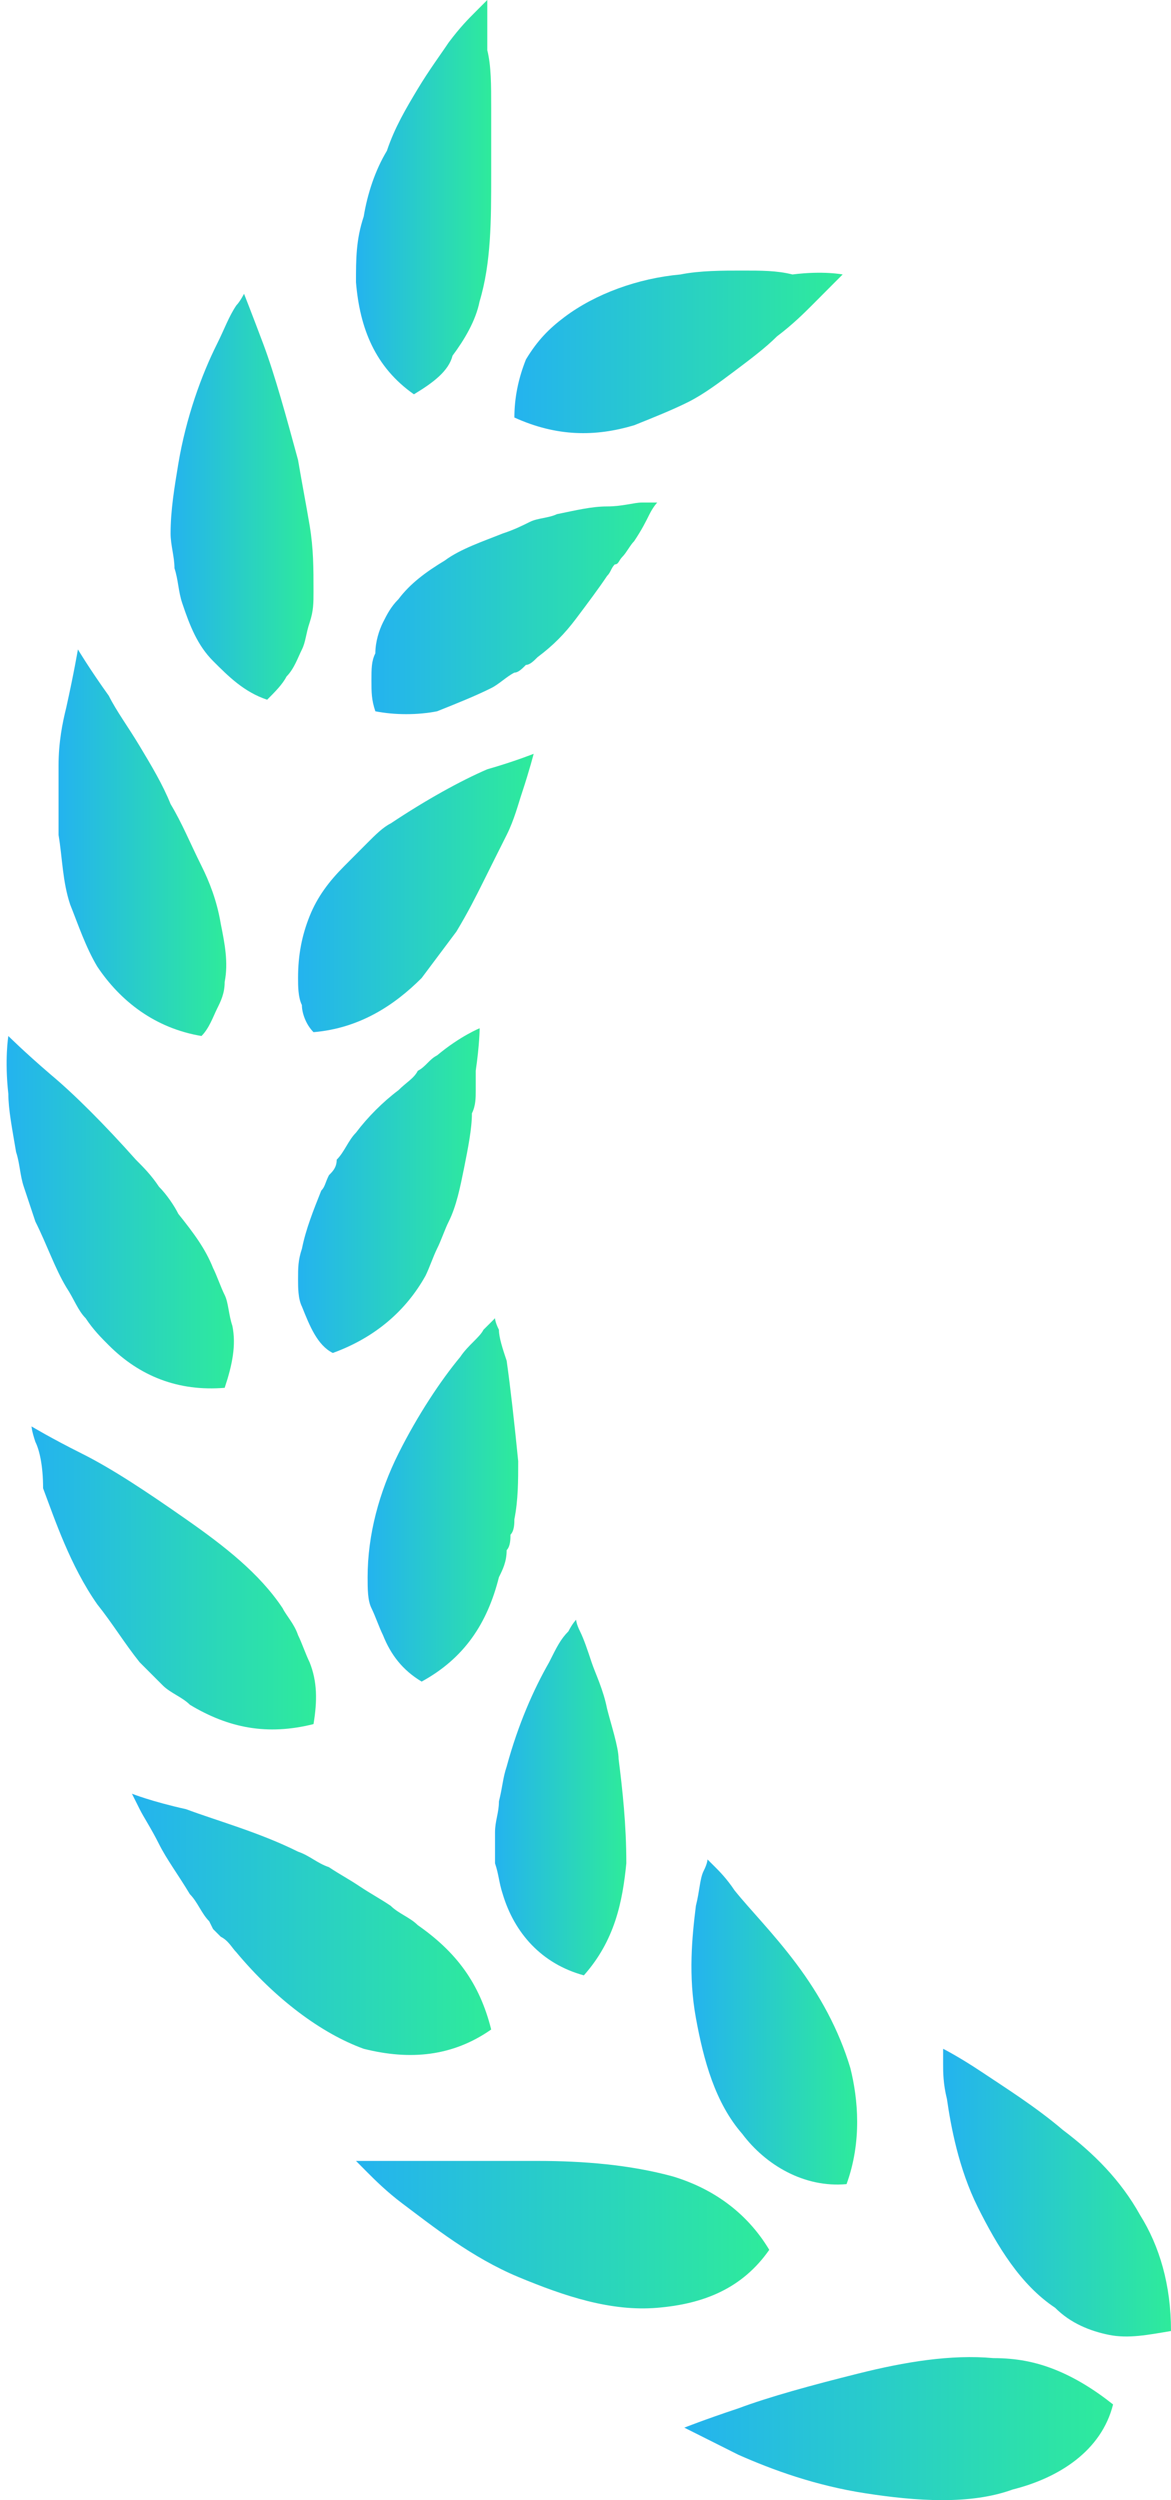 <svg width="15" height="32" viewBox="0 0 15 32" fill="none" xmlns="http://www.w3.org/2000/svg">
<path d="M11.091 31.913C10.448 31.814 9.904 31.616 9.458 31.419C9.063 31.221 8.766 31.072 8.766 31.072C8.766 31.072 9.013 30.973 9.458 30.825C9.854 30.677 10.399 30.528 10.992 30.38C11.586 30.231 12.18 30.132 12.724 30.182C13.021 30.182 13.268 30.231 13.516 30.33C13.763 30.429 14.01 30.578 14.258 30.775C14.109 31.369 13.565 31.715 12.971 31.864C12.427 32.062 11.734 32.012 11.091 31.913Z" fill="url(#paint0_linear_63_8010)"/>
<path d="M14.208 29.885C13.961 29.835 13.714 29.736 13.516 29.538C13.07 29.242 12.774 28.747 12.526 28.252C12.279 27.757 12.18 27.213 12.13 26.867C12.081 26.669 12.081 26.52 12.081 26.421C12.081 26.322 12.081 26.223 12.081 26.223C12.081 26.223 12.279 26.322 12.576 26.52C12.872 26.718 13.268 26.966 13.615 27.262C14.01 27.559 14.357 27.906 14.604 28.351C14.852 28.747 15 29.242 15 29.835C14.703 29.885 14.456 29.934 14.208 29.885Z" fill="url(#paint1_linear_63_8010)"/>
<path d="M6.885 27.658C7.479 27.658 8.073 27.708 8.617 27.856C9.112 28.005 9.557 28.302 9.854 28.796C9.508 29.291 9.013 29.489 8.419 29.538C7.825 29.588 7.232 29.39 6.638 29.143C6.044 28.895 5.549 28.499 5.154 28.203C4.956 28.054 4.807 27.906 4.708 27.807C4.609 27.708 4.56 27.658 4.56 27.658C4.56 27.658 4.857 27.658 5.302 27.658C5.698 27.658 6.292 27.658 6.885 27.658Z" fill="url(#paint2_linear_63_8010)"/>
<path d="M10.844 27.955C10.3 28.005 9.805 27.708 9.508 27.312C9.162 26.916 9.013 26.372 8.914 25.828C8.815 25.283 8.865 24.789 8.914 24.393C8.964 24.195 8.964 24.046 9.013 23.947C9.063 23.849 9.063 23.799 9.063 23.799C9.063 23.799 9.112 23.849 9.162 23.898C9.211 23.947 9.31 24.046 9.409 24.195C9.607 24.442 9.904 24.739 10.201 25.135C10.498 25.531 10.745 25.976 10.893 26.471C10.992 26.867 11.042 27.411 10.844 27.955Z" fill="url(#paint3_linear_63_8010)"/>
<path d="M3.026 24.986C2.976 24.937 2.927 24.838 2.828 24.789L2.729 24.69L2.68 24.591C2.581 24.492 2.531 24.343 2.432 24.244C2.284 23.997 2.135 23.799 2.036 23.601C1.937 23.403 1.838 23.255 1.789 23.156C1.74 23.057 1.69 22.958 1.69 22.958C1.69 22.958 1.937 23.057 2.383 23.156C2.779 23.304 3.323 23.453 3.818 23.7C3.966 23.75 4.065 23.849 4.213 23.898C4.362 23.997 4.461 24.046 4.609 24.145C4.758 24.244 4.857 24.294 5.005 24.393C5.104 24.492 5.252 24.541 5.351 24.64C5.846 24.986 6.143 25.382 6.292 25.976C5.797 26.322 5.252 26.372 4.659 26.223C4.114 26.026 3.521 25.58 3.026 24.986Z" fill="url(#paint4_linear_63_8010)"/>
<path d="M6.49 22.611C6.638 22.067 6.836 21.622 7.034 21.276C7.133 21.078 7.182 20.979 7.281 20.88C7.331 20.781 7.38 20.731 7.38 20.731C7.38 20.731 7.38 20.781 7.43 20.88C7.479 20.979 7.529 21.127 7.578 21.276C7.628 21.424 7.727 21.622 7.776 21.869C7.826 22.067 7.924 22.364 7.924 22.513C7.974 22.908 8.023 23.354 8.023 23.849C7.974 24.343 7.875 24.838 7.479 25.283C6.935 25.135 6.589 24.739 6.44 24.244C6.391 24.096 6.391 23.997 6.341 23.849C6.341 23.7 6.341 23.601 6.341 23.453C6.341 23.304 6.391 23.205 6.391 23.057C6.44 22.859 6.44 22.76 6.49 22.611Z" fill="url(#paint5_linear_63_8010)"/>
<path d="M0.453 18.455C0.404 18.307 0.404 18.257 0.404 18.257C0.404 18.257 0.651 18.406 1.047 18.604C1.443 18.802 1.888 19.099 2.383 19.445C2.878 19.791 3.323 20.138 3.62 20.583C3.669 20.682 3.768 20.781 3.818 20.929C3.867 21.028 3.917 21.177 3.966 21.276C4.065 21.523 4.065 21.77 4.016 22.067C3.422 22.216 2.927 22.117 2.433 21.82C2.334 21.721 2.185 21.671 2.086 21.573C1.987 21.474 1.888 21.375 1.789 21.276C1.591 21.028 1.443 20.781 1.245 20.533C0.899 20.039 0.701 19.445 0.552 19.049C0.552 18.752 0.503 18.554 0.453 18.455Z" fill="url(#paint6_linear_63_8010)"/>
<path d="M5.401 21.523C5.154 21.375 5.005 21.177 4.906 20.929C4.857 20.83 4.807 20.682 4.758 20.583C4.709 20.484 4.709 20.335 4.709 20.187C4.709 19.643 4.857 19.099 5.104 18.604C5.352 18.109 5.649 17.664 5.896 17.367C5.995 17.218 6.143 17.119 6.193 17.02C6.292 16.922 6.341 16.872 6.341 16.872C6.341 16.872 6.341 16.922 6.391 17.02C6.391 17.119 6.44 17.268 6.49 17.416C6.539 17.763 6.589 18.208 6.638 18.703C6.638 18.95 6.638 19.198 6.589 19.445C6.589 19.494 6.589 19.593 6.539 19.643C6.539 19.692 6.539 19.791 6.49 19.841C6.49 19.989 6.44 20.088 6.391 20.187C6.242 20.781 5.945 21.226 5.401 21.523Z" fill="url(#paint7_linear_63_8010)"/>
<path d="M1.74 14.843C1.839 14.942 1.938 15.041 2.037 15.19C2.136 15.289 2.235 15.437 2.284 15.536C2.482 15.784 2.63 15.981 2.729 16.229C2.779 16.328 2.828 16.476 2.878 16.575C2.927 16.674 2.927 16.823 2.977 16.971C3.026 17.218 2.977 17.466 2.878 17.763C2.284 17.812 1.789 17.614 1.393 17.218C1.294 17.119 1.195 17.02 1.097 16.872C0.998 16.773 0.948 16.625 0.849 16.476C0.701 16.229 0.602 15.932 0.453 15.635C0.404 15.487 0.354 15.338 0.305 15.19C0.255 15.041 0.255 14.893 0.206 14.745C0.156 14.448 0.107 14.2 0.107 14.002C0.057 13.557 0.107 13.26 0.107 13.26C0.107 13.26 0.305 13.458 0.651 13.755C0.948 14.002 1.344 14.398 1.74 14.843Z" fill="url(#paint8_linear_63_8010)"/>
<path d="M3.868 16.724C3.818 16.625 3.818 16.476 3.818 16.377C3.818 16.229 3.818 16.13 3.868 15.981C3.917 15.734 4.016 15.487 4.115 15.239C4.164 15.19 4.164 15.14 4.214 15.041C4.263 14.992 4.313 14.942 4.313 14.843C4.412 14.745 4.461 14.596 4.56 14.497C4.709 14.299 4.907 14.101 5.105 13.953C5.203 13.854 5.302 13.804 5.352 13.705C5.451 13.656 5.5 13.557 5.599 13.508C5.896 13.26 6.144 13.161 6.144 13.161C6.144 13.161 6.144 13.359 6.094 13.705C6.094 13.804 6.094 13.854 6.094 13.953C6.094 14.052 6.094 14.151 6.045 14.25C6.045 14.448 5.995 14.695 5.946 14.942C5.896 15.19 5.847 15.437 5.748 15.635C5.698 15.734 5.649 15.883 5.599 15.981C5.55 16.08 5.5 16.229 5.451 16.328C5.203 16.773 4.808 17.119 4.263 17.317C4.065 17.218 3.967 16.971 3.868 16.724Z" fill="url(#paint9_linear_63_8010)"/>
<path d="M2.828 11.825C2.878 12.073 2.927 12.32 2.878 12.568C2.878 12.716 2.828 12.815 2.779 12.914C2.73 13.013 2.68 13.161 2.581 13.26C1.987 13.161 1.542 12.815 1.245 12.37C1.097 12.122 0.998 11.825 0.899 11.578C0.8 11.281 0.8 10.984 0.75 10.687C0.75 10.539 0.75 10.39 0.75 10.242C0.75 10.094 0.75 9.945 0.75 9.797C0.75 9.5 0.8 9.252 0.849 9.055C0.948 8.609 0.998 8.312 0.998 8.312C0.998 8.312 1.146 8.56 1.394 8.906C1.493 9.104 1.641 9.302 1.789 9.549C1.938 9.797 2.086 10.044 2.185 10.291C2.334 10.539 2.433 10.786 2.581 11.083C2.68 11.281 2.779 11.528 2.828 11.825Z" fill="url(#paint10_linear_63_8010)"/>
<path d="M3.966 11.726C4.065 11.479 4.214 11.281 4.412 11.083C4.51 10.984 4.609 10.885 4.708 10.786C4.807 10.687 4.906 10.588 5.005 10.539C5.451 10.242 5.896 9.995 6.242 9.846C6.589 9.747 6.836 9.648 6.836 9.648C6.836 9.648 6.786 9.846 6.688 10.143C6.638 10.291 6.589 10.489 6.49 10.687C6.44 10.786 6.391 10.885 6.341 10.984C6.292 11.083 6.242 11.182 6.193 11.281C6.094 11.479 5.995 11.677 5.846 11.924C5.698 12.122 5.55 12.32 5.401 12.518C5.055 12.864 4.609 13.161 4.016 13.211C3.917 13.112 3.867 12.963 3.867 12.864C3.818 12.765 3.818 12.617 3.818 12.518C3.818 12.221 3.867 11.974 3.966 11.726Z" fill="url(#paint11_linear_63_8010)"/>
<path d="M3.126 3.76C3.126 3.76 3.224 4.008 3.373 4.404C3.521 4.799 3.67 5.344 3.818 5.888C3.868 6.185 3.917 6.432 3.967 6.729C4.016 7.026 4.016 7.273 4.016 7.57C4.016 7.719 4.016 7.818 3.967 7.966C3.917 8.114 3.917 8.213 3.868 8.312C3.818 8.411 3.769 8.56 3.67 8.659C3.62 8.758 3.521 8.857 3.422 8.956C3.126 8.857 2.928 8.659 2.73 8.461C2.532 8.263 2.433 8.015 2.334 7.719C2.284 7.57 2.284 7.422 2.235 7.273C2.235 7.125 2.185 6.976 2.185 6.828C2.185 6.531 2.235 6.234 2.284 5.937C2.383 5.344 2.581 4.799 2.779 4.404C2.878 4.206 2.928 4.057 3.027 3.909C3.076 3.859 3.126 3.76 3.126 3.76Z" fill="url(#paint12_linear_63_8010)"/>
<path d="M4.906 7.966C4.956 7.867 5.005 7.768 5.104 7.669C5.253 7.471 5.451 7.323 5.698 7.174C5.896 7.026 6.193 6.927 6.44 6.828C6.589 6.779 6.688 6.729 6.787 6.68C6.886 6.63 7.034 6.63 7.133 6.581C7.38 6.531 7.578 6.482 7.776 6.482C7.974 6.482 8.123 6.432 8.222 6.432C8.32 6.432 8.419 6.432 8.419 6.432C8.419 6.432 8.37 6.482 8.32 6.581C8.271 6.68 8.222 6.779 8.123 6.927C8.073 6.976 8.024 7.075 7.974 7.125C7.925 7.174 7.925 7.224 7.875 7.224C7.826 7.273 7.826 7.323 7.776 7.372C7.677 7.521 7.529 7.719 7.38 7.917C7.232 8.114 7.084 8.263 6.886 8.411C6.836 8.461 6.787 8.51 6.737 8.51C6.688 8.56 6.638 8.609 6.589 8.609C6.49 8.659 6.391 8.758 6.292 8.807C6.094 8.906 5.847 9.005 5.599 9.104C5.352 9.153 5.055 9.153 4.808 9.104C4.758 8.956 4.758 8.857 4.758 8.708C4.758 8.56 4.758 8.461 4.808 8.362C4.808 8.213 4.857 8.065 4.906 7.966Z" fill="url(#paint13_linear_63_8010)"/>
<path d="M5.302 5.047C4.807 4.7 4.609 4.206 4.56 3.612C4.56 3.315 4.56 3.068 4.659 2.771C4.708 2.474 4.807 2.177 4.956 1.93C5.055 1.633 5.203 1.385 5.351 1.138C5.5 0.891 5.648 0.693 5.747 0.544C5.896 0.346 5.995 0.247 6.094 0.148C6.193 0.049 6.242 0 6.242 0C6.242 0 6.242 0.247 6.242 0.643C6.292 0.841 6.292 1.089 6.292 1.385C6.292 1.534 6.292 1.633 6.292 1.781C6.292 1.93 6.292 2.078 6.292 2.227C6.292 2.82 6.292 3.365 6.143 3.859C6.094 4.107 5.945 4.354 5.797 4.552C5.747 4.75 5.549 4.898 5.302 5.047Z" fill="url(#paint14_linear_63_8010)"/>
<path d="M7.232 4.057C7.628 3.76 8.172 3.562 8.716 3.513C8.964 3.463 9.261 3.463 9.508 3.463C9.755 3.463 9.953 3.463 10.151 3.513C10.547 3.463 10.794 3.513 10.794 3.513C10.794 3.513 10.745 3.562 10.695 3.612C10.646 3.661 10.547 3.76 10.399 3.909C10.3 4.008 10.151 4.156 9.953 4.305C9.805 4.453 9.607 4.601 9.409 4.75C9.211 4.898 9.013 5.047 8.815 5.146C8.617 5.245 8.37 5.344 8.123 5.443C7.628 5.591 7.133 5.591 6.589 5.344C6.589 5.096 6.638 4.849 6.737 4.601C6.886 4.354 7.034 4.206 7.232 4.057Z" fill="url(#paint15_linear_63_8010)"/>
<defs>
<linearGradient id="paint0_linear_63_8010" x1="14.258" y1="31.084" x2="8.766" y2="31.084" gradientUnits="userSpaceOnUse">
<stop stop-color="#2EEB9B"/>
<stop offset="1" stop-color="#24B3EF"/>
</linearGradient>
<linearGradient id="paint1_linear_63_8010" x1="15" y1="28.064" x2="12.081" y2="28.064" gradientUnits="userSpaceOnUse">
<stop stop-color="#2EEB9B"/>
<stop offset="1" stop-color="#24B3EF"/>
</linearGradient>
<linearGradient id="paint2_linear_63_8010" x1="9.854" y1="28.602" x2="4.56" y2="28.602" gradientUnits="userSpaceOnUse">
<stop stop-color="#2EEB9B"/>
<stop offset="1" stop-color="#24B3EF"/>
</linearGradient>
<linearGradient id="paint3_linear_63_8010" x1="10.98" y1="25.88" x2="8.857" y2="25.88" gradientUnits="userSpaceOnUse">
<stop stop-color="#2EEB9B"/>
<stop offset="1" stop-color="#24B3EF"/>
</linearGradient>
<linearGradient id="paint4_linear_63_8010" x1="6.292" y1="24.63" x2="1.69" y2="24.63" gradientUnits="userSpaceOnUse">
<stop stop-color="#2EEB9B"/>
<stop offset="1" stop-color="#24B3EF"/>
</linearGradient>
<linearGradient id="paint5_linear_63_8010" x1="8.023" y1="23.007" x2="6.341" y2="23.007" gradientUnits="userSpaceOnUse">
<stop stop-color="#2EEB9B"/>
<stop offset="1" stop-color="#24B3EF"/>
</linearGradient>
<linearGradient id="paint6_linear_63_8010" x1="4.048" y1="20.196" x2="0.404" y2="20.196" gradientUnits="userSpaceOnUse">
<stop stop-color="#2EEB9B"/>
<stop offset="1" stop-color="#24B3EF"/>
</linearGradient>
<linearGradient id="paint7_linear_63_8010" x1="6.638" y1="19.198" x2="4.709" y2="19.198" gradientUnits="userSpaceOnUse">
<stop stop-color="#2EEB9B"/>
<stop offset="1" stop-color="#24B3EF"/>
</linearGradient>
<linearGradient id="paint8_linear_63_8010" x1="2.996" y1="15.515" x2="0.085" y2="15.515" gradientUnits="userSpaceOnUse">
<stop stop-color="#2EEB9B"/>
<stop offset="1" stop-color="#24B3EF"/>
</linearGradient>
<linearGradient id="paint9_linear_63_8010" x1="6.144" y1="15.239" x2="3.818" y2="15.239" gradientUnits="userSpaceOnUse">
<stop stop-color="#2EEB9B"/>
<stop offset="1" stop-color="#24B3EF"/>
</linearGradient>
<linearGradient id="paint10_linear_63_8010" x1="2.898" y1="10.786" x2="0.75" y2="10.786" gradientUnits="userSpaceOnUse">
<stop stop-color="#2EEB9B"/>
<stop offset="1" stop-color="#24B3EF"/>
</linearGradient>
<linearGradient id="paint11_linear_63_8010" x1="6.836" y1="11.43" x2="3.818" y2="11.43" gradientUnits="userSpaceOnUse">
<stop stop-color="#2EEB9B"/>
<stop offset="1" stop-color="#24B3EF"/>
</linearGradient>
<linearGradient id="paint12_linear_63_8010" x1="4.016" y1="6.358" x2="2.185" y2="6.358" gradientUnits="userSpaceOnUse">
<stop stop-color="#2EEB9B"/>
<stop offset="1" stop-color="#24B3EF"/>
</linearGradient>
<linearGradient id="paint13_linear_63_8010" x1="8.419" y1="7.787" x2="4.758" y2="7.787" gradientUnits="userSpaceOnUse">
<stop stop-color="#2EEB9B"/>
<stop offset="1" stop-color="#24B3EF"/>
</linearGradient>
<linearGradient id="paint14_linear_63_8010" x1="6.292" y1="2.523" x2="4.56" y2="2.523" gradientUnits="userSpaceOnUse">
<stop stop-color="#2EEB9B"/>
<stop offset="1" stop-color="#24B3EF"/>
</linearGradient>
<linearGradient id="paint15_linear_63_8010" x1="10.794" y1="4.504" x2="6.589" y2="4.504" gradientUnits="userSpaceOnUse">
<stop stop-color="#2EEB9B"/>
<stop offset="1" stop-color="#24B3EF"/>
</linearGradient>
</defs>
</svg>
